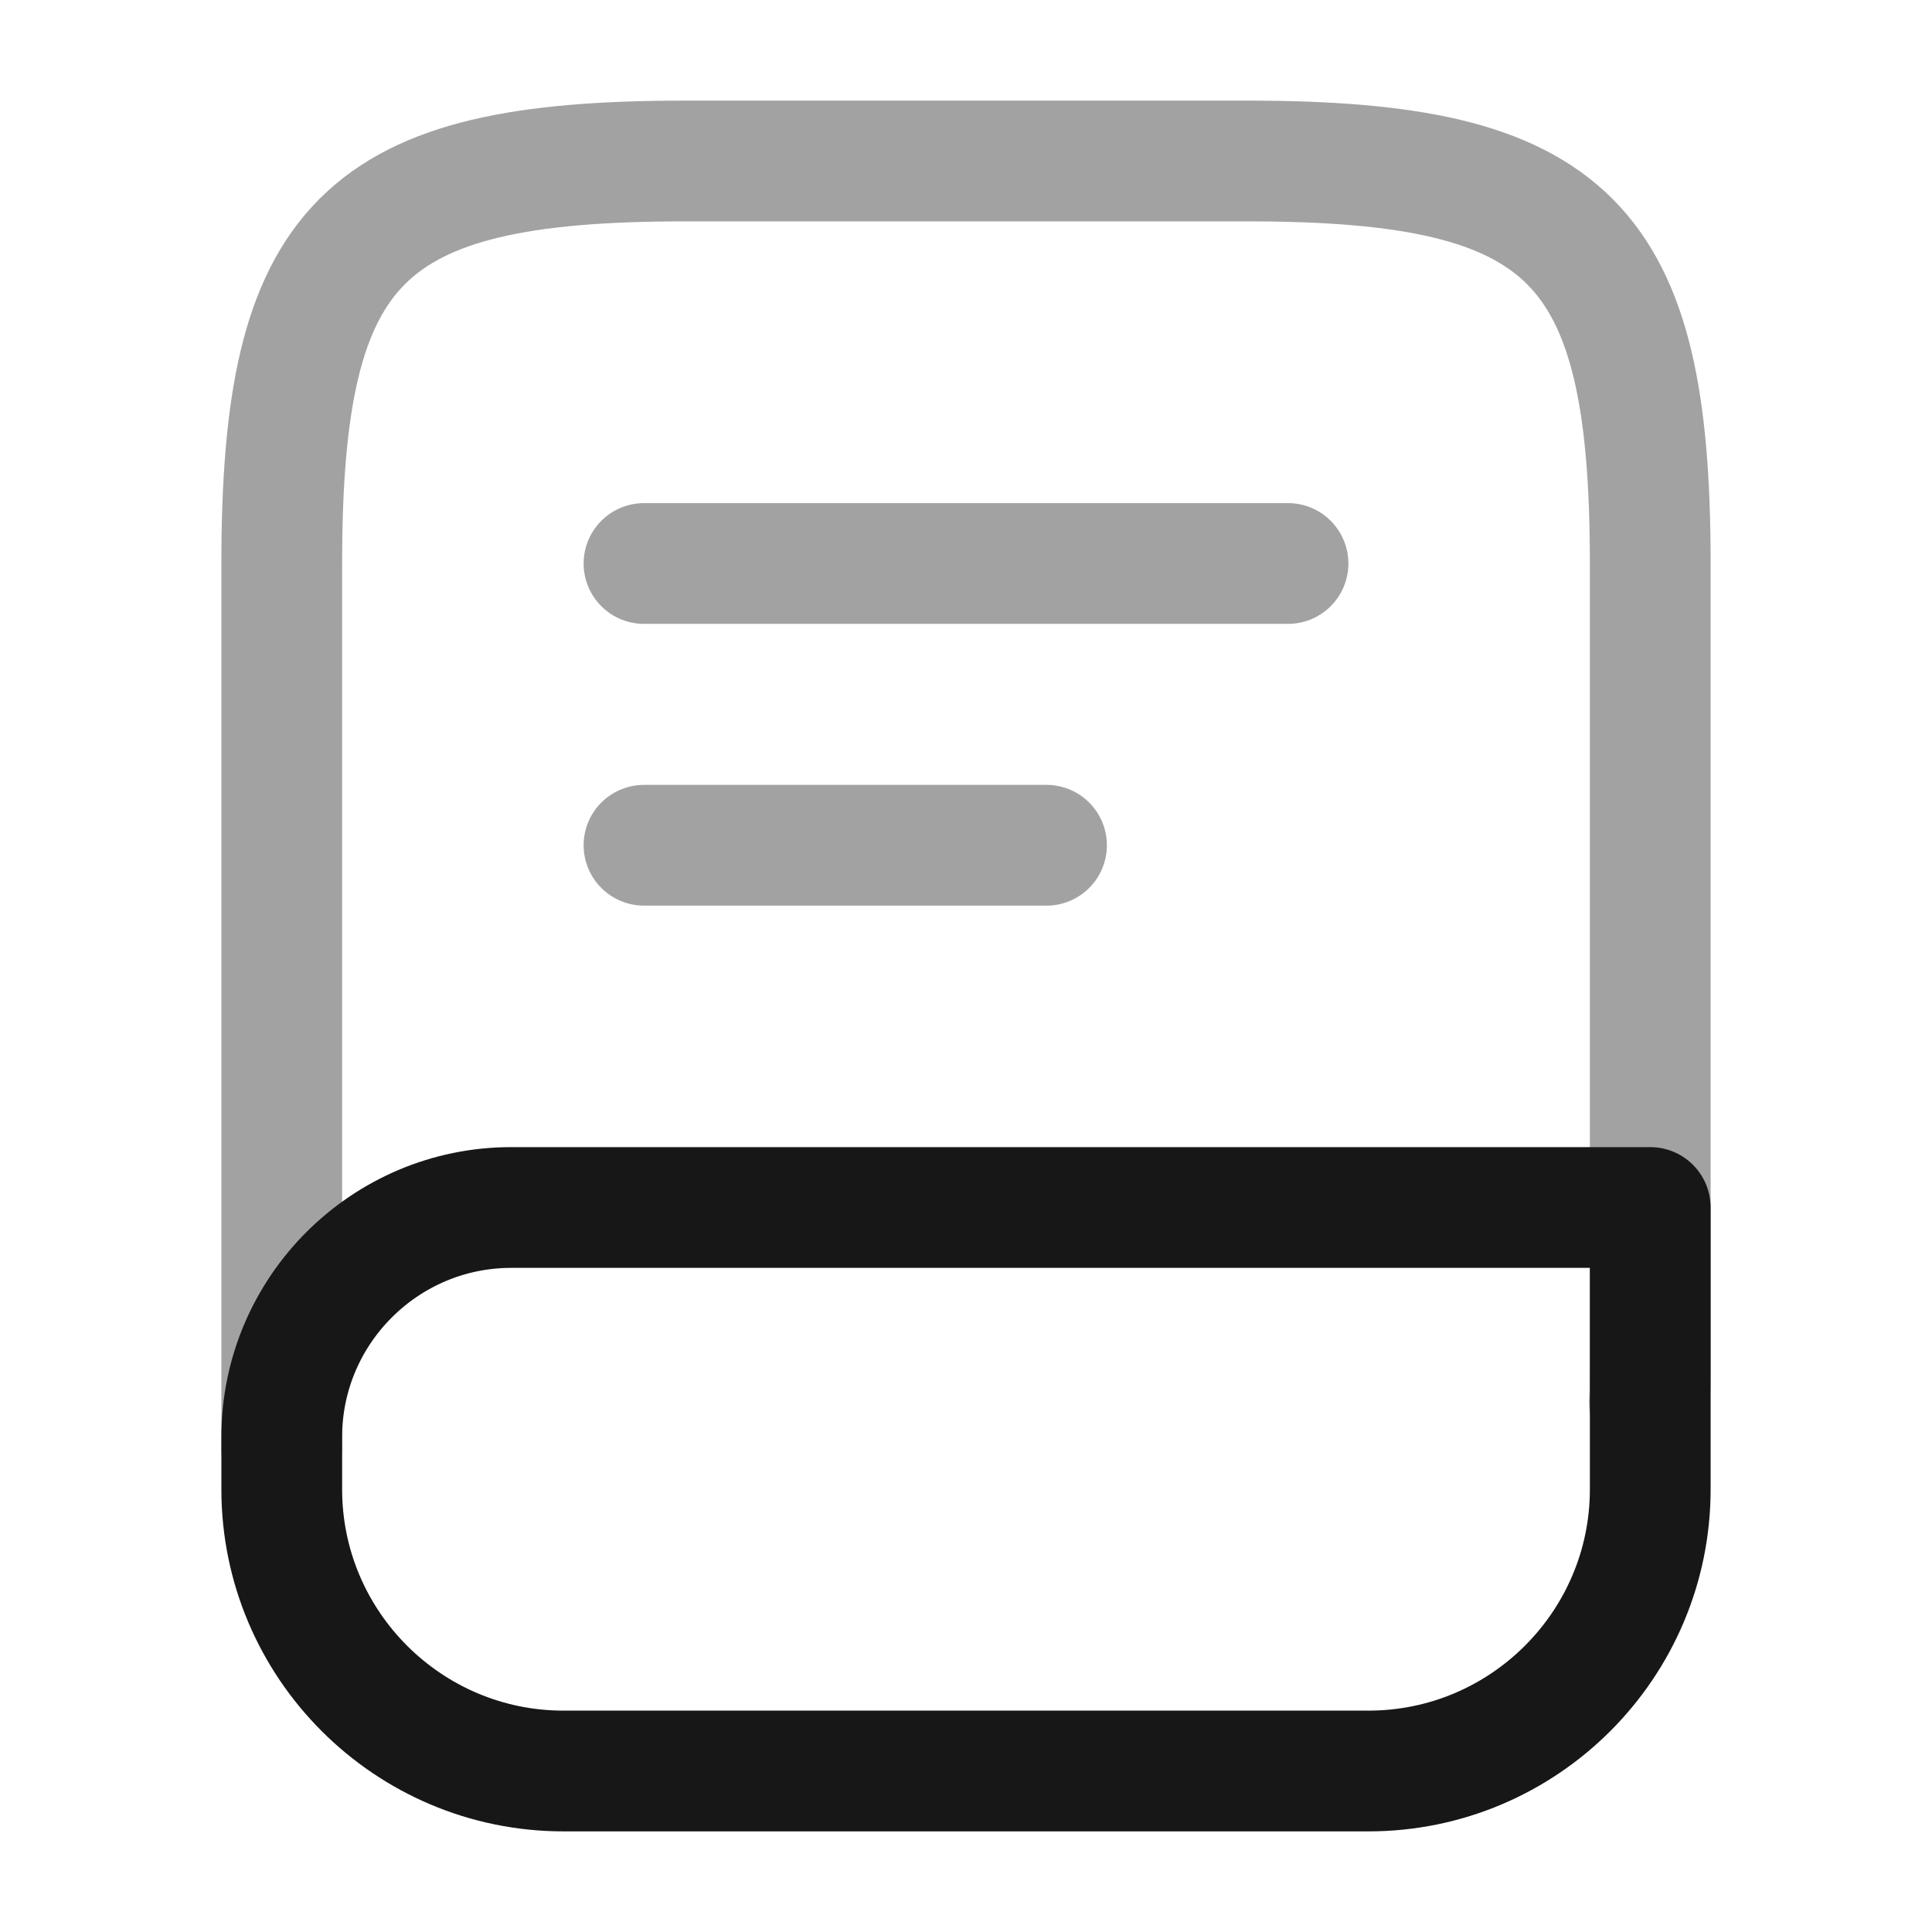 <svg width="24" height="24" viewBox="0 0 24 24" fill="none" xmlns="http://www.w3.org/2000/svg">
<path opacity="0.4" d="M3.5 18V7C3.5 3 4.5 2 8.5 2H15.5C19.5 2 20.5 3 20.5 7V17C20.5 17.14 20.5 17.28 20.49 17.42" stroke="#171717" stroke-width="1.5" stroke-linecap="round" stroke-linejoin="round"/>
<path d="M6.35 15H20.5V18.5C20.5 20.43 18.93 22 17 22H7C5.07 22 3.5 20.43 3.5 18.5V17.85C3.5 16.28 4.78 15 6.35 15Z" stroke="#171717" stroke-width="1.5" stroke-linecap="round" stroke-linejoin="round"/>
<path opacity="0.4" d="M8 7H16" stroke="#171717" stroke-width="1.5" stroke-linecap="round" stroke-linejoin="round"/>
<path opacity="0.4" d="M8 10.5H13" stroke="#171717" stroke-width="1.5" stroke-linecap="round" stroke-linejoin="round"/>
</svg>
